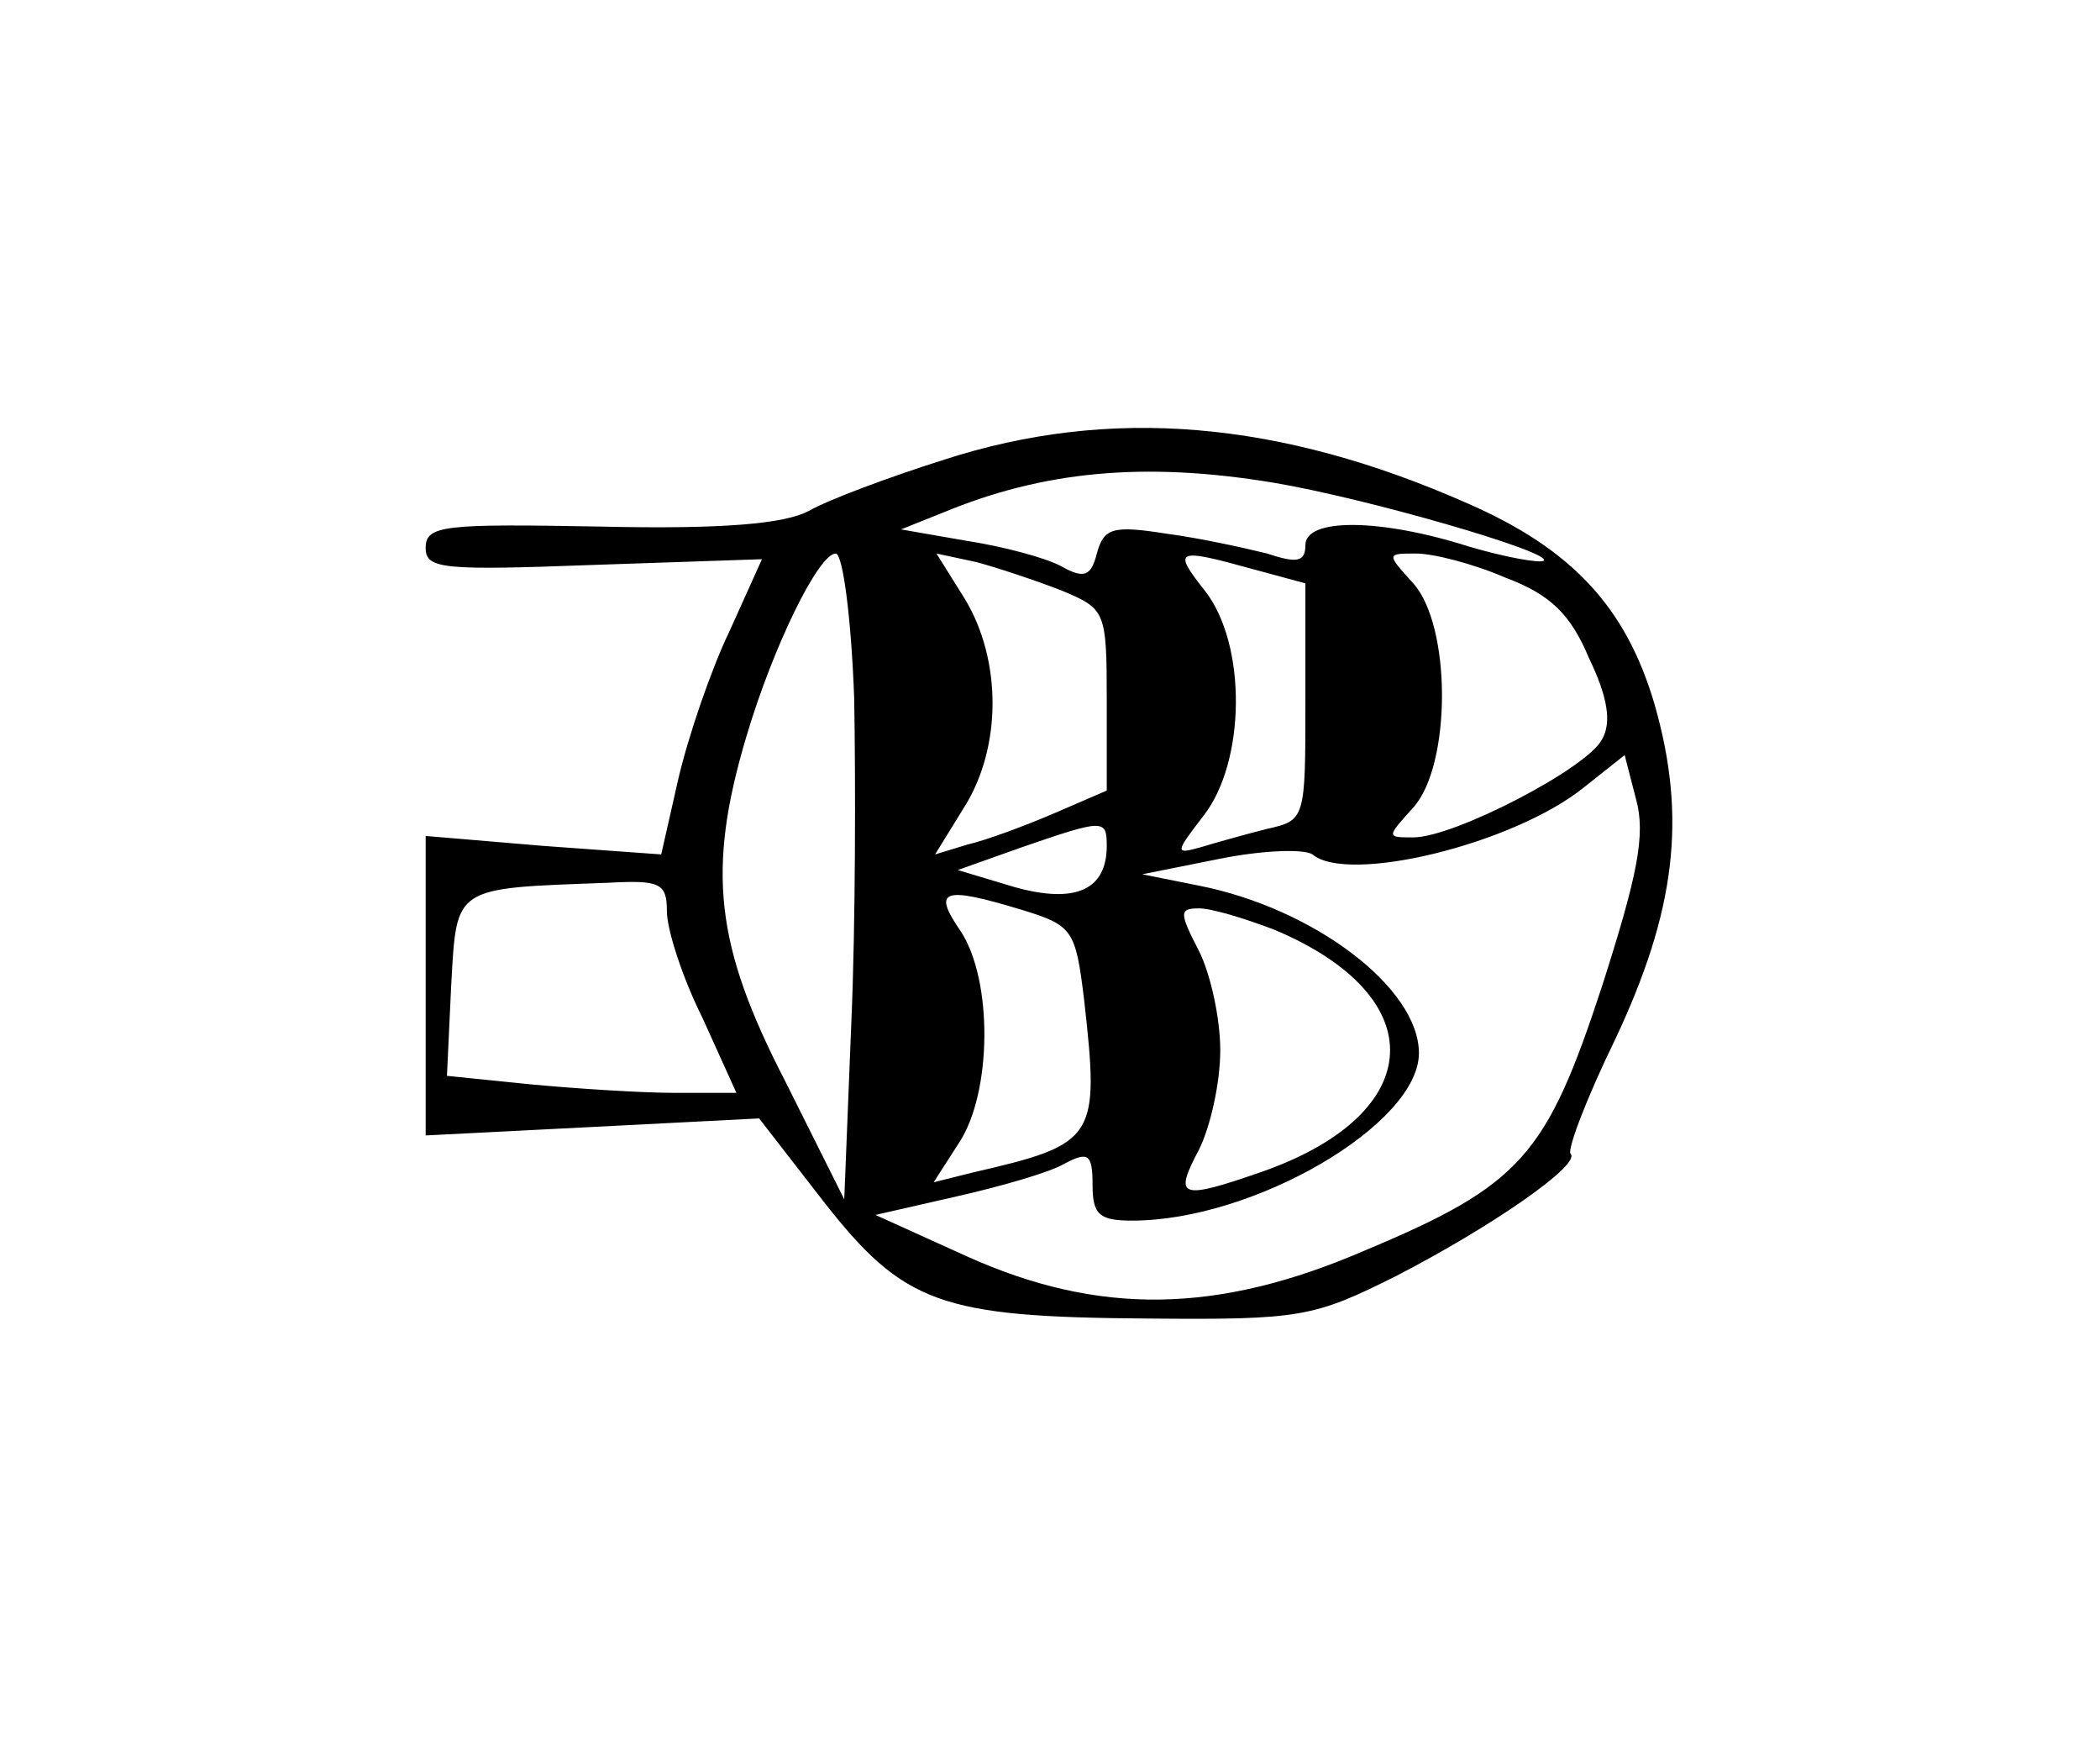 <?xml version="1.0" standalone="no"?>
<!DOCTYPE svg PUBLIC "-//W3C//DTD SVG 20010904//EN"
 "http://www.w3.org/TR/2001/REC-SVG-20010904/DTD/svg10.dtd">
<svg version="1.0" xmlns="http://www.w3.org/2000/svg"
 width="148pt" height="123pt" viewBox="0 0 148 123"
 preserveAspectRatio="xMidYMid meet">
<g transform="translate(0,123) scale(0.1,-0.1)"
fill="#000000" stroke="none">
<path d="M665 906 c-38 -12 -81 -28 -95 -36 -17 -9 -60 -13 -147 -11 -110 2
-123 1 -123 -15 0 -15 12 -16 119 -12 l118 4 -23 -51 c-13 -27 -29 -74 -36
-104 l-12 -53 -83 6 -83 7 0 -105 0 -106 118 6 117 6 45 -58 c57 -73 83 -82
229 -83 108 -1 117 1 175 30 66 34 130 78 123 86 -3 2 11 39 31 80 43 91 51
157 28 237 -20 68 -58 109 -131 141 -133 59 -253 69 -370 31z m232 -16 c66
-11 197 -49 191 -55 -2 -2 -26 2 -53 10 -63 20 -115 20 -115 1 0 -12 -6 -13
-27 -6 -16 4 -48 11 -71 14 -38 6 -44 4 -49 -14 -4 -16 -9 -18 -25 -9 -11 6
-41 14 -67 18 l-46 8 30 12 c70 29 141 36 232 21z m-295 -152 c1 -57 1 -159
-2 -228 l-5 -125 -42 84 c-49 95 -55 148 -27 242 19 64 51 129 63 129 5 0 11
-46 13 -102z m146 76 c31 -13 32 -14 32 -77 l0 -64 -37 -16 c-21 -9 -48 -19
-61 -22 l-23 -7 21 34 c26 42 26 103 0 146 l-20 32 28 -6 c15 -4 42 -13 60
-20z m135 15 l37 -10 0 -83 c0 -83 0 -84 -27 -90 -16 -4 -37 -10 -47 -13 -18
-5 -18 -4 2 22 30 38 31 121 1 159 -23 29 -20 30 34 15z m178 -6 c32 -12 46
-26 59 -57 13 -27 16 -45 9 -57 -10 -20 -104 -69 -133 -69 -19 0 -19 0 0 21
27 30 27 128 0 158 -19 21 -19 21 2 21 12 0 40 -7 63 -17z m68 -288 c-39 -119
-57 -140 -167 -186 -104 -45 -188 -46 -281 -4 l-64 29 57 13 c31 7 66 17 76
23 17 9 20 7 20 -15 0 -21 5 -25 28 -25 86 0 202 68 202 118 0 46 -74 102
-155 118 l-40 8 55 11 c30 6 59 7 65 3 25 -21 141 7 191 47 l29 23 8 -31 c7
-25 1 -54 -24 -132z m-349 99 c0 -31 -22 -41 -65 -29 l-40 12 45 16 c58 20 60
20 60 1z m-310 -46 c0 -13 11 -47 25 -75 l24 -53 -43 0 c-24 0 -70 3 -102 6
l-59 6 3 64 c4 70 1 68 110 72 37 2 42 0 42 -20z m250 1 c36 -11 38 -14 44
-63 11 -98 9 -102 -78 -122 l-28 -7 18 28 c23 35 24 114 1 149 -20 29 -13 32
43 15z m178 -14 c112 -47 108 -129 -7 -170 -60 -21 -64 -19 -46 15 8 16 15 47
15 70 0 23 -7 54 -15 70 -14 27 -14 30 0 30 9 0 32 -7 53 -15z"/>
</g>
</svg>
